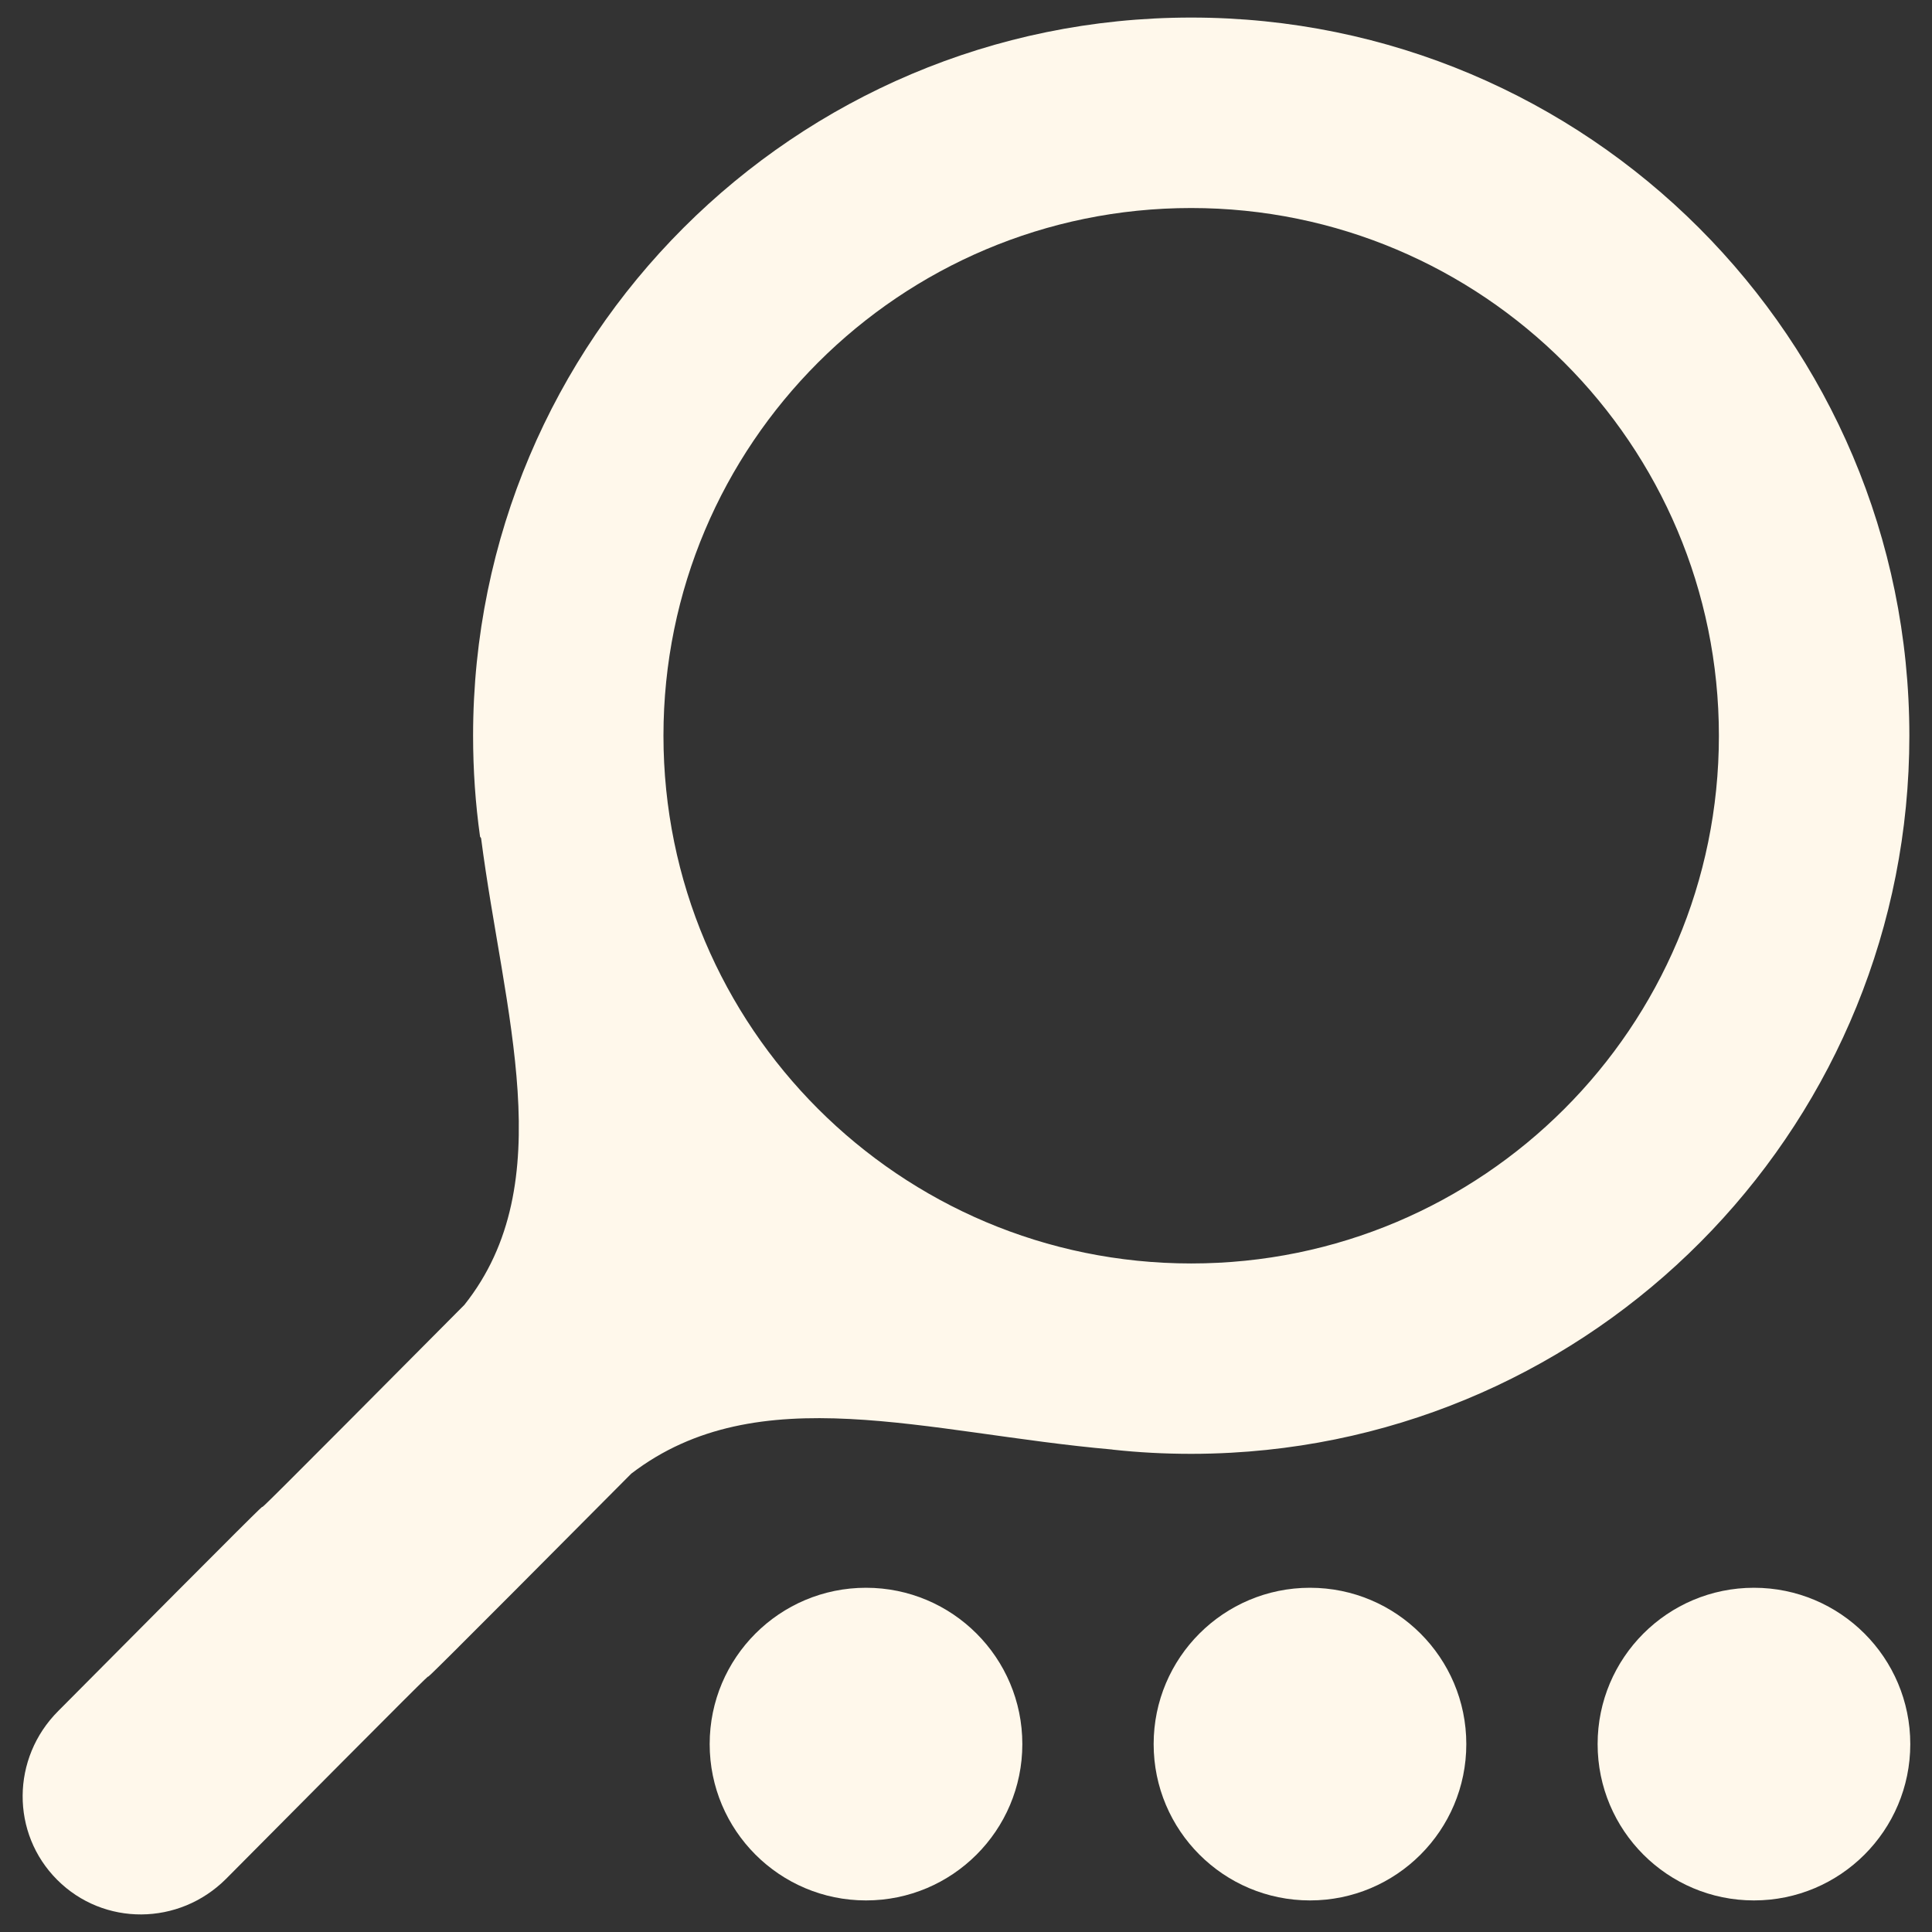<?xml version="1.0" encoding="UTF-8" standalone="no"?>
<!-- Created with Inkscape (http://www.inkscape.org/) -->

<svg
   xmlns:dc="http://purl.org/dc/elements/1.1/"
   xmlns:cc="http://creativecommons.org/ns#"
   xmlns:rdf="http://www.w3.org/1999/02/22-rdf-syntax-ns#"
   xmlns:svg="http://www.w3.org/2000/svg"
   xmlns="http://www.w3.org/2000/svg"
   xmlns:sodipodi="http://sodipodi.sourceforge.net/DTD/sodipodi-0.dtd"
   xmlns:inkscape="http://www.inkscape.org/namespaces/inkscape"
   width="512"
   height="512"
   id="svg2"
   version="1.1"
   inkscape:version="0.48.4 r9939"
   sodipodi:docname="edit-find-replace.svg">
  <rect width="100%" height="100%" fill="#333333" stroke="none"/>
  <sodipodi:namedview
     id="base"
     pagecolor="#ffffff"
     bordercolor="#666666"
     borderopacity="1.0"
     inkscape:pageopacity="0.0"
     inkscape:pageshadow="2"
     inkscape:zoom="0.7"
     inkscape:cx="285.66103"
     inkscape:cy="272.29915"
     inkscape:document-units="px"
     inkscape:current-layer="layer1"
     showgrid="false"
     inkscape:window-width="1309"
     inkscape:window-height="750"
     inkscape:window-x="55"
     inkscape:window-y="-3"
     inkscape:window-maximized="1"
     showguides="true"
     inkscape:guide-bbox="true" />
  <defs
     id="defs4" />
  <g
     transform="translate(0,-540.362)"
     id="layer1"
     inkscape:groupmode="layer"
     inkscape:label="Layer 1">
    <g
       style="display:none"
       id="layer1-2"
       inkscape:label="Livello 1"
       transform="translate(-980.688,-95.942)" />
    <g
       transform="matrix(1.042,0,0,1.042,-775.806,-872.847)"
       inkscape:label="Livello 1"
       id="layer1-6" />
    <g
       transform="matrix(1.146,0,0,0.463,-676.763,-42.895)"
       id="g2036">
      <g
         transform="matrix(1.053,0,0,1.286,-1.263,-13.429)"
         style="opacity:0.4"
         id="g3712" />
    </g>
    <g
       id="g3541"
       transform="matrix(1.042,0,0,1.042,-674.263,-69.052)" />
    <g
       id="g3536"
       transform="matrix(1.042,0,0,1.042,-674.263,-69.052)" />
    <g
       transform="matrix(1.042,0,0,1.042,-1406.556,-678.687)"
       id="g4076">
      <g
         id="g4038"
         transform="translate(-926.668,684.384)" />
    </g>
    <g
       id="g2036-7"
       transform="matrix(1.146,0,0,0.463,-933.174,696.832)">
      <g
         id="g3712-0"
         style="opacity:0.4"
         transform="matrix(1.053,0,0,1.286,-1.263,-13.429)" />
    </g>
    <g
       transform="matrix(1.042,0,0,1.042,-930.674,670.674)"
       id="g3541-1" />
    <g
       transform="matrix(1.042,0,0,1.042,-930.674,670.674)"
       id="g3536-1" />
    <g
       id="g4076-3"
       transform="matrix(1.042,0,0,1.042,-1662.966,61.039)">
      <g
         transform="translate(-926.668,684.384)"
         id="g4038-2" />
    </g>
    <g
       inkscape:label="Camada 1"
       id="layer1-4"
       transform="matrix(33.333,0,0,33.333,312271.06,-68751.016)">
      <g
         id="g10690-2"
         transform="translate(-4488.39,2541.129)">
        <g
           transform="matrix(0.971,0,0,-0.971,-134.002,566.002)"
           id="g4224" />
      </g>
    </g>
    <path
       sodipodi:type="arc"
       style="fill:#fff8eb;fill-opacity:1;stroke:none"
       id="path3028"
       sodipodi:cx="203.57143"
       sodipodi:cy="476.28571"
       sodipodi:rx="41.42857"
       sodipodi:ry="41.42857"
       d="m 245,476.286 c 0,22.88 -18.548,41.429 -41.429,41.429 -22.88,0 -41.429,-18.548 -41.429,-41.429 0,-22.88 18.548,-41.429 41.429,-41.429 22.88,0 41.429,18.548 41.429,41.429 z"
       transform="translate(25.929,526.279)" />
    <path
       transform="translate(143.586,526.279)"
       d="m 245,476.286 c 0,22.88 -18.548,41.429 -41.429,41.429 -22.88,0 -41.429,-18.548 -41.429,-41.429 0,-22.88 18.548,-41.429 41.429,-41.429 22.88,0 41.429,18.548 41.429,41.429 z"
       sodipodi:ry="41.42857"
       sodipodi:rx="41.42857"
       sodipodi:cy="476.28571"
       sodipodi:cx="203.57143"
       id="path3030"
       style="fill:#fff8eb;fill-opacity:1;stroke:none"
       sodipodi:type="arc" />
    <path
       sodipodi:type="arc"
       style="fill:#fff8eb;fill-opacity:1;stroke:none"
       id="path3032"
       sodipodi:cx="203.57143"
       sodipodi:cy="476.28571"
       sodipodi:rx="41.42857"
       sodipodi:ry="41.42857"
       d="m 245,476.286 c 0,22.88 -18.548,41.429 -41.429,41.429 -22.88,0 -41.429,-18.548 -41.429,-41.429 0,-22.88 18.548,-41.429 41.429,-41.429 22.88,0 41.429,18.548 41.429,41.429 z"
       transform="translate(261.244,526.279)" />
    <g
       inkscape:label="Layer 1"
       id="layer1-7"
       transform="translate(-2.1105886e-6,-9.0404394e-6)"
       style="fill:#fff8eb">
      <g
         transform="translate(-980.688,-95.942)"
         inkscape:label="Livello 1"
         id="layer1-2-8"
         style="display:none;fill:#fff8eb" />
      <g
         id="layer1-6-9"
         inkscape:label="Livello 1"
         transform="matrix(1.042,0,0,1.042,-775.806,-872.847)"
         style="fill:#fff8eb" />
      <g
         id="g2036-9"
         transform="matrix(1.146,0,0,0.463,-676.763,-42.895)"
         style="fill:#fff8eb">
        <g
           id="g3712-4"
           style="opacity:0.4;fill:#fff8eb"
           transform="matrix(1.053,0,0,1.286,-1.263,-13.429)" />
      </g>
      <g
         transform="matrix(1.042,0,0,1.042,-674.263,-69.052)"
         id="g3541-8"
         style="fill:#fff8eb" />
      <g
         transform="matrix(1.042,0,0,1.042,-674.263,-69.052)"
         id="g3536-7"
         style="fill:#fff8eb" />
      <g
         id="g4076-5"
         transform="matrix(1.042,0,0,1.042,-1406.556,-678.687)"
         style="fill:#fff8eb">
        <g
           transform="translate(-926.668,684.384)"
           id="g4038-6"
           style="fill:#fff8eb" />
      </g>
      <g
         transform="matrix(1.146,0,0,0.463,-933.174,696.832)"
         id="g2036-7-4"
         style="fill:#fff8eb">
        <g
           transform="matrix(1.053,0,0,1.286,-1.263,-13.429)"
           style="opacity:0.4;fill:#fff8eb"
           id="g3712-0-3" />
      </g>
      <g
         id="g3541-1-3"
         transform="matrix(1.042,0,0,1.042,-930.674,670.674)"
         style="fill:#fff8eb" />
      <g
         id="g3536-1-5"
         transform="matrix(1.042,0,0,1.042,-930.674,670.674)"
         style="fill:#fff8eb" />
      <g
         transform="matrix(1.042,0,0,1.042,-1662.966,61.039)"
         id="g4076-3-4"
         style="fill:#fff8eb">
        <g
           id="g4038-2-9"
           transform="translate(-926.668,684.384)"
           style="fill:#fff8eb" />
      </g>
      <path
         sodipodi:nodetypes="sssccccsccccssssssssss"
         inkscape:connector-curvature="0"
         id="path2999"
         d="m 450.256,600.76 c -34.441,-34.441 -82.014,-55.744 -134.57,-55.744 -105.111,-10e-6 -190.314,85.203 -190.314,190.314 0,9.084 0.617,18.01 1.847,26.754 0.087,0.126 0.187,0.283 0.274,0.411 5.971,46.194 21.307,91.331 -4.425,123.668 -107.048,107.777 0.143,-0.873 -107.633,107.633 -12.475,12.475 -12.592,32.432 -0.274,44.75 12.318,12.318 32.275,12.201 44.75,-0.274 106.589,-107.366 0.402,0.249 107.382,-107.382 33.659,-25.786 78.179,-10.708 127.499,-6.386 0.008,7.3e-4 0.015,0.022 0.023,0.023 6.856,0.753 13.814,1.118 20.87,1.118 3.557,0 7.097,-0.104 10.606,-0.297 C 426.473,919.848 506,836.885 506,735.331 c 10e-6,-52.556 -21.303,-100.129 -55.744,-134.57 z m -35.695,35.695 c 25.307,25.307 40.964,60.281 40.964,98.898 -10e-6,77.234 -62.605,139.839 -139.839,139.839 -77.234,0 -139.862,-62.628 -139.862,-139.862 10e-6,-77.234 62.605,-139.839 139.839,-139.839 38.617,10e-6 73.591,15.657 98.898,40.964 z"
         style="fill:#fff8eb" />
    </g>
  </g>
</svg>
